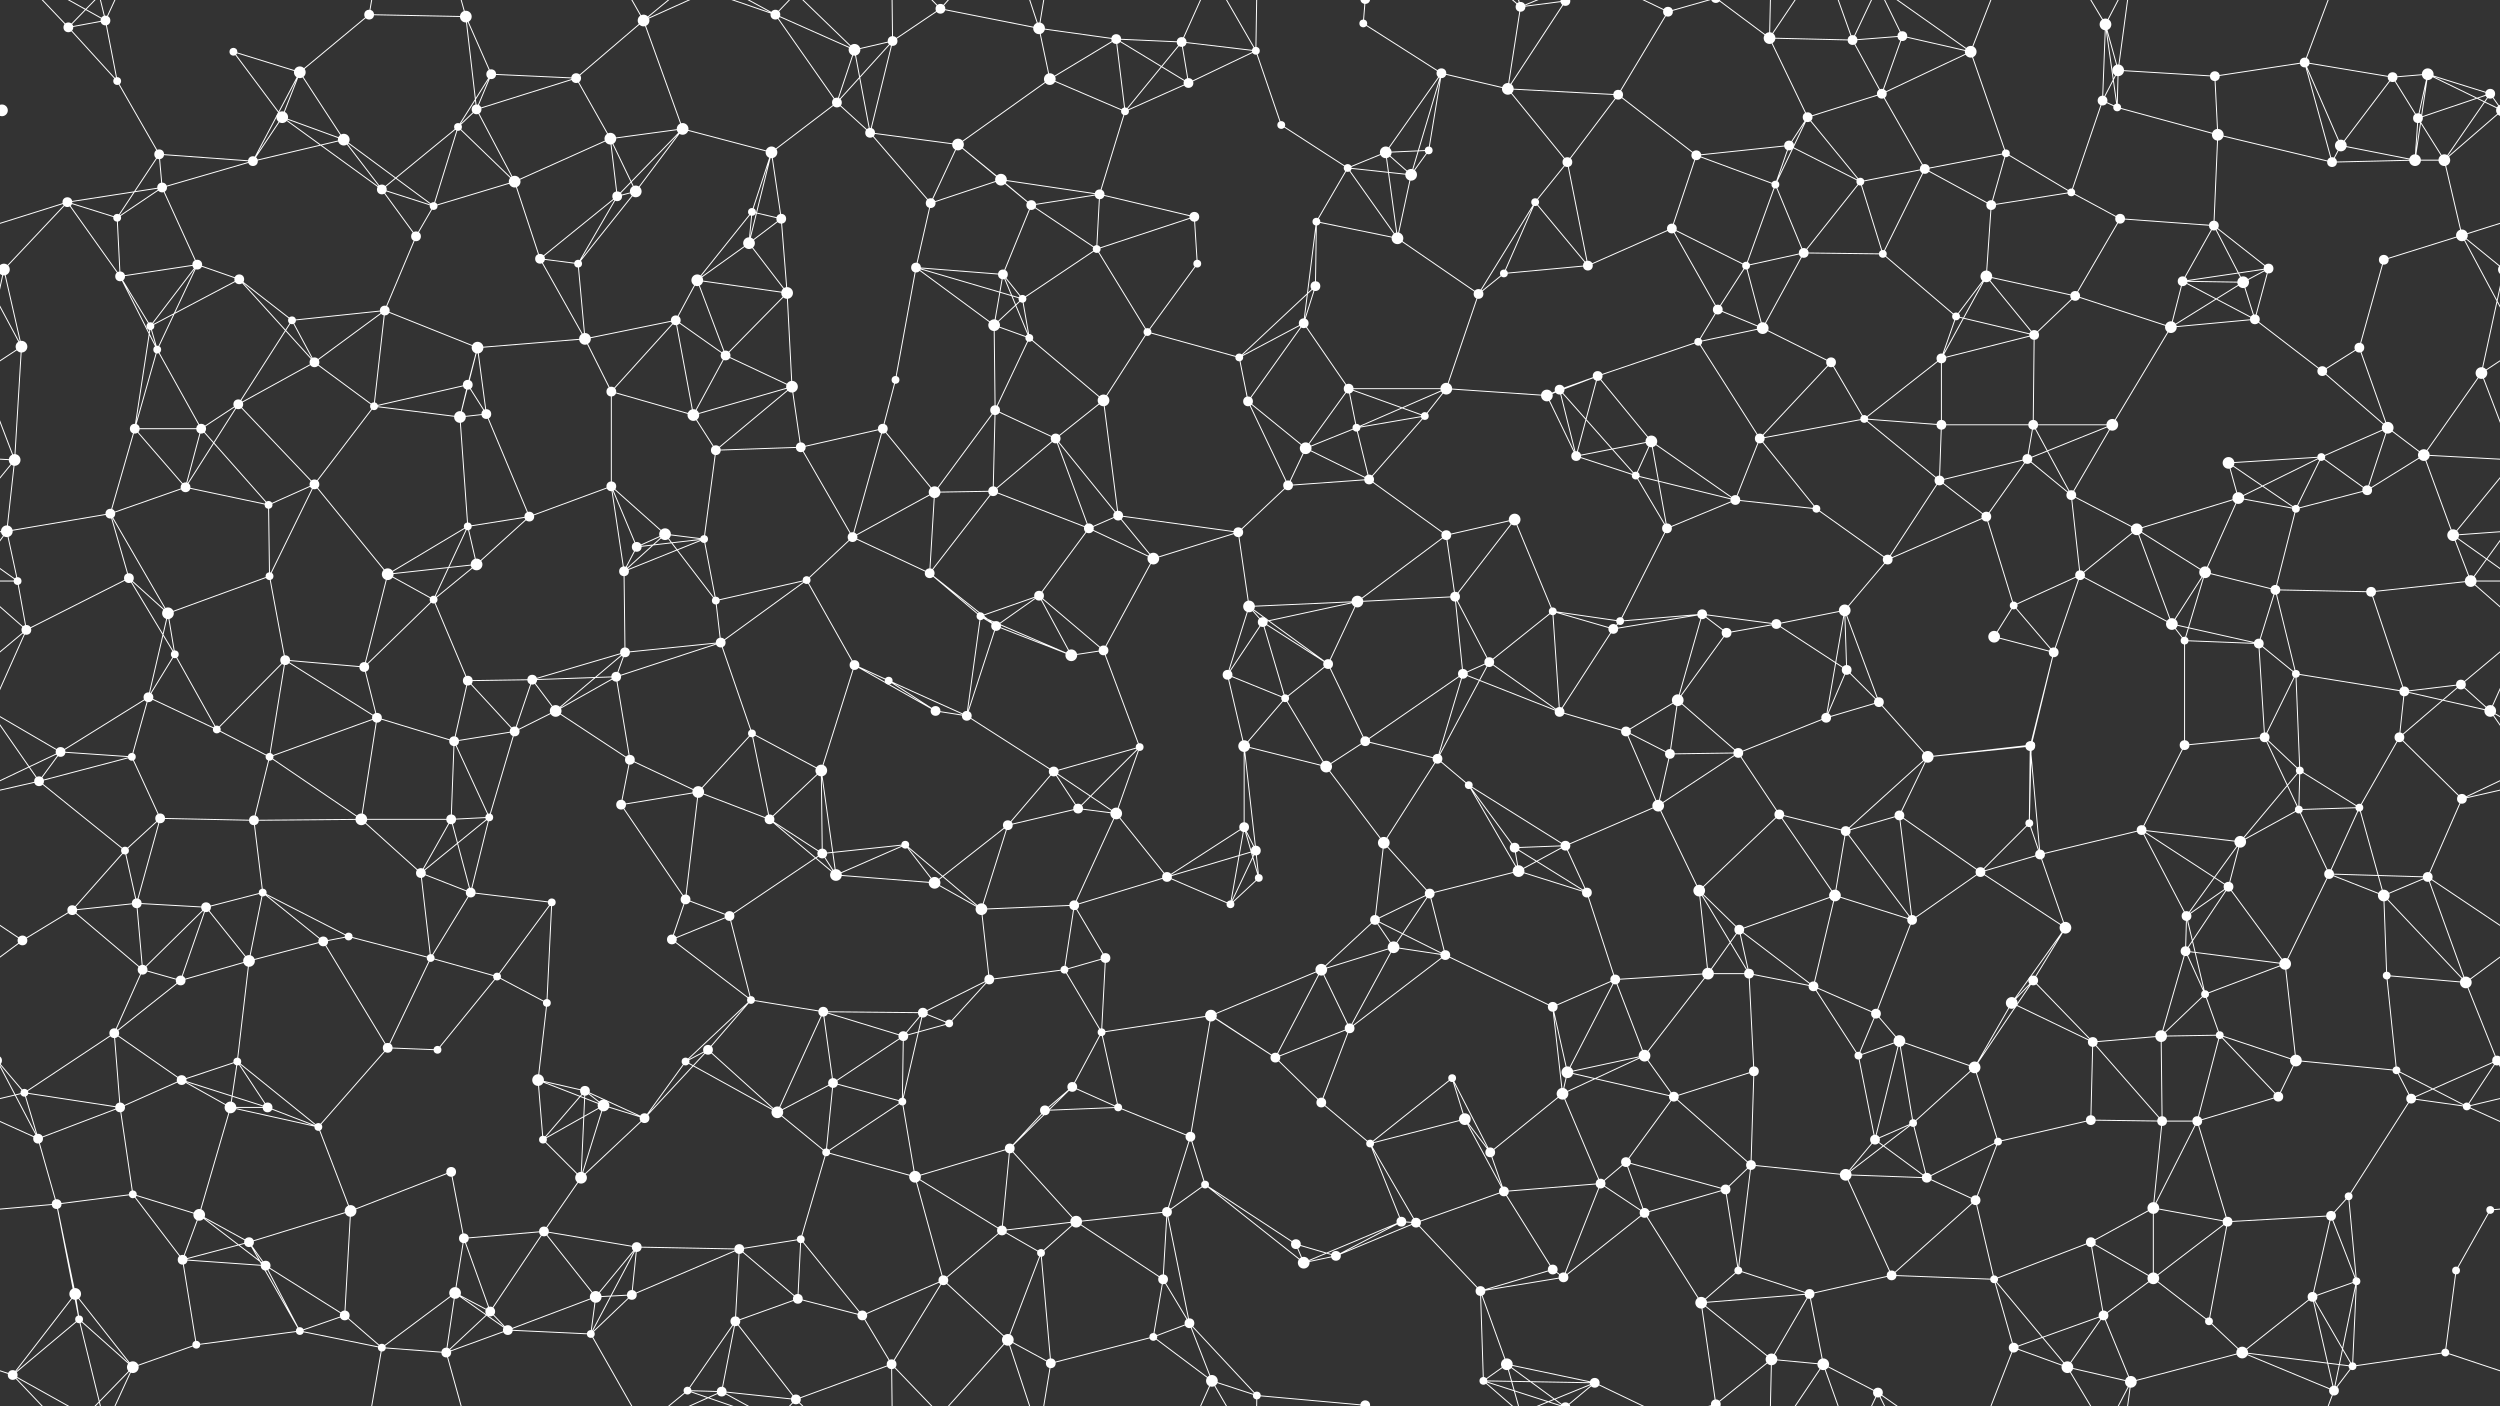 <svg xmlns="http://www.w3.org/2000/svg" width="2560" height="1440" fill="#fff"><rect width="100%" height="100%" fill="#333333" stroke="none"/><circle cx="70" cy="28" r="5"/><circle cx="108" cy="21" r="5"/><circle cx="239" cy="53" r="4"/><circle cx="307" cy="74" r="6"/><circle cx="378" cy="15" r="5"/><circle cx="477" cy="17" r="6"/><circle cx="503" cy="76" r="5"/><circle cx="590" cy="80" r="5"/><circle cx="659" cy="21" r="6"/><circle cx="794" cy="15" r="5"/><circle cx="875" cy="51" r="6"/><circle cx="914" cy="42" r="5"/><circle cx="963" cy="9" r="5"/><circle cx="1064" cy="29" r="6"/><circle cx="1143" cy="40" r="5"/><circle cx="1210" cy="43" r="5"/><circle cx="1286" cy="52" r="4"/><circle cx="1396" cy="24" r="4"/><circle cx="1476" cy="75" r="5"/><circle cx="1557" cy="7" r="5"/><circle cx="1603" cy="1" r="5"/><circle cx="1603" cy="1441" r="5"/><circle cx="1708" cy="12" r="5"/><circle cx="1812" cy="39" r="6"/><circle cx="1897" cy="41" r="5"/><circle cx="1948" cy="37" r="5"/><circle cx="2018" cy="53" r="6"/><circle cx="2156" cy="25" r="6"/><circle cx="2169" cy="72" r="6"/><circle cx="2268" cy="78" r="5"/><circle cx="2360" cy="64" r="5"/><circle cx="2450" cy="79" r="5"/><circle cx="2486" cy="76" r="6"/><circle cx="2" cy="113" r="6"/><circle cx="2562" cy="113" r="6"/><circle cx="120" cy="83" r="4"/><circle cx="163" cy="158" r="5"/><circle cx="289" cy="120" r="6"/><circle cx="352" cy="143" r="6"/><circle cx="469" cy="130" r="4"/><circle cx="488" cy="112" r="5"/><circle cx="625" cy="142" r="6"/><circle cx="699" cy="132" r="6"/><circle cx="790" cy="156" r="6"/><circle cx="857" cy="105" r="5"/><circle cx="891" cy="136" r="5"/><circle cx="981" cy="148" r="6"/><circle cx="1075" cy="81" r="6"/><circle cx="1152" cy="114" r="4"/><circle cx="1217" cy="85" r="5"/><circle cx="1312" cy="128" r="4"/><circle cx="1419" cy="156" r="6"/><circle cx="1463" cy="154" r="4"/><circle cx="1544" cy="91" r="6"/><circle cx="1657" cy="97" r="5"/><circle cx="1737" cy="159" r="5"/><circle cx="1832" cy="149" r="5"/><circle cx="1851" cy="120" r="5"/><circle cx="1927" cy="96" r="5"/><circle cx="2054" cy="157" r="4"/><circle cx="2153" cy="103" r="5"/><circle cx="2168" cy="110" r="4"/><circle cx="2271" cy="138" r="6"/><circle cx="2397" cy="149" r="6"/><circle cx="2476" cy="121" r="5"/><circle cx="2550" cy="96" r="5"/><circle cx="69" cy="207" r="5"/><circle cx="120" cy="223" r="4"/><circle cx="166" cy="192" r="5"/><circle cx="259" cy="165" r="5"/><circle cx="391" cy="194" r="5"/><circle cx="444" cy="211" r="4"/><circle cx="527" cy="186" r="6"/><circle cx="632" cy="201" r="5"/><circle cx="651" cy="196" r="6"/><circle cx="770" cy="217" r="4"/><circle cx="800" cy="224" r="5"/><circle cx="953" cy="208" r="5"/><circle cx="1025" cy="184" r="6"/><circle cx="1056" cy="210" r="5"/><circle cx="1126" cy="199" r="5"/><circle cx="1223" cy="222" r="5"/><circle cx="1348" cy="227" r="4"/><circle cx="1380" cy="172" r="4"/><circle cx="1445" cy="179" r="6"/><circle cx="1572" cy="207" r="4"/><circle cx="1605" cy="166" r="5"/><circle cx="1712" cy="234" r="5"/><circle cx="1818" cy="189" r="4"/><circle cx="1905" cy="186" r="4"/><circle cx="1971" cy="173" r="5"/><circle cx="2039" cy="210" r="5"/><circle cx="2121" cy="197" r="4"/><circle cx="2171" cy="224" r="5"/><circle cx="2267" cy="231" r="5"/><circle cx="2388" cy="166" r="5"/><circle cx="2473" cy="164" r="6"/><circle cx="2503" cy="164" r="6"/><circle cx="4" cy="276" r="6"/><circle cx="2564" cy="276" r="6"/><circle cx="123" cy="283" r="5"/><circle cx="202" cy="271" r="5"/><circle cx="245" cy="286" r="5"/><circle cx="394" cy="318" r="5"/><circle cx="426" cy="242" r="5"/><circle cx="553" cy="265" r="5"/><circle cx="592" cy="270" r="4"/><circle cx="714" cy="287" r="6"/><circle cx="767" cy="249" r="6"/><circle cx="806" cy="300" r="6"/><circle cx="938" cy="274" r="5"/><circle cx="1027" cy="281" r="5"/><circle cx="1047" cy="306" r="4"/><circle cx="1123" cy="255" r="4"/><circle cx="1226" cy="270" r="4"/><circle cx="1347" cy="293" r="5"/><circle cx="1431" cy="244" r="6"/><circle cx="1514" cy="301" r="5"/><circle cx="1540" cy="280" r="4"/><circle cx="1626" cy="272" r="5"/><circle cx="1759" cy="317" r="5"/><circle cx="1788" cy="272" r="4"/><circle cx="1847" cy="259" r="5"/><circle cx="1928" cy="260" r="4"/><circle cx="2034" cy="283" r="6"/><circle cx="2125" cy="303" r="5"/><circle cx="2235" cy="288" r="5"/><circle cx="2297" cy="289" r="6"/><circle cx="2323" cy="275" r="5"/><circle cx="2441" cy="266" r="5"/><circle cx="2521" cy="241" r="6"/><circle cx="22" cy="355" r="6"/><circle cx="154" cy="334" r="4"/><circle cx="161" cy="358" r="4"/><circle cx="299" cy="328" r="4"/><circle cx="322" cy="371" r="5"/><circle cx="479" cy="394" r="5"/><circle cx="489" cy="356" r="6"/><circle cx="599" cy="347" r="6"/><circle cx="692" cy="328" r="5"/><circle cx="743" cy="364" r="5"/><circle cx="811" cy="396" r="6"/><circle cx="917" cy="389" r="4"/><circle cx="1018" cy="333" r="6"/><circle cx="1054" cy="346" r="4"/><circle cx="1175" cy="340" r="4"/><circle cx="1269" cy="366" r="4"/><circle cx="1335" cy="331" r="5"/><circle cx="1381" cy="398" r="5"/><circle cx="1481" cy="398" r="6"/><circle cx="1597" cy="399" r="5"/><circle cx="1636" cy="385" r="5"/><circle cx="1739" cy="350" r="4"/><circle cx="1805" cy="336" r="6"/><circle cx="1875" cy="371" r="5"/><circle cx="1988" cy="367" r="5"/><circle cx="2003" cy="324" r="4"/><circle cx="2083" cy="343" r="5"/><circle cx="2223" cy="335" r="6"/><circle cx="2309" cy="327" r="5"/><circle cx="2378" cy="380" r="5"/><circle cx="2416" cy="356" r="5"/><circle cx="2541" cy="382" r="6"/><circle cx="15" cy="471" r="6"/><circle cx="138" cy="439" r="5"/><circle cx="206" cy="439" r="5"/><circle cx="244" cy="414" r="5"/><circle cx="383" cy="416" r="4"/><circle cx="471" cy="427" r="6"/><circle cx="498" cy="424" r="5"/><circle cx="626" cy="401" r="5"/><circle cx="710" cy="425" r="6"/><circle cx="733" cy="461" r="5"/><circle cx="820" cy="458" r="5"/><circle cx="904" cy="439" r="5"/><circle cx="1019" cy="420" r="5"/><circle cx="1081" cy="449" r="5"/><circle cx="1130" cy="410" r="6"/><circle cx="1278" cy="411" r="5"/><circle cx="1337" cy="459" r="6"/><circle cx="1389" cy="438" r="4"/><circle cx="1459" cy="426" r="4"/><circle cx="1584" cy="405" r="6"/><circle cx="1614" cy="467" r="5"/><circle cx="1691" cy="452" r="6"/><circle cx="1802" cy="449" r="5"/><circle cx="1909" cy="429" r="4"/><circle cx="1988" cy="435" r="5"/><circle cx="2076" cy="470" r="5"/><circle cx="2082" cy="435" r="5"/><circle cx="2163" cy="435" r="6"/><circle cx="2282" cy="474" r="6"/><circle cx="2377" cy="468" r="4"/><circle cx="2445" cy="438" r="6"/><circle cx="2482" cy="466" r="6"/><circle cx="7" cy="544" r="6"/><circle cx="113" cy="526" r="5"/><circle cx="190" cy="499" r="5"/><circle cx="275" cy="517" r="4"/><circle cx="322" cy="496" r="5"/><circle cx="479" cy="539" r="4"/><circle cx="542" cy="529" r="5"/><circle cx="626" cy="498" r="5"/><circle cx="681" cy="547" r="6"/><circle cx="721" cy="552" r="4"/><circle cx="873" cy="550" r="5"/><circle cx="957" cy="504" r="6"/><circle cx="1017" cy="503" r="5"/><circle cx="1115" cy="541" r="5"/><circle cx="1145" cy="528" r="5"/><circle cx="1268" cy="545" r="5"/><circle cx="1319" cy="497" r="5"/><circle cx="1402" cy="491" r="5"/><circle cx="1481" cy="548" r="5"/><circle cx="1551" cy="532" r="6"/><circle cx="1675" cy="487" r="4"/><circle cx="1707" cy="541" r="5"/><circle cx="1777" cy="512" r="5"/><circle cx="1860" cy="521" r="4"/><circle cx="1986" cy="492" r="5"/><circle cx="2034" cy="529" r="5"/><circle cx="2121" cy="507" r="5"/><circle cx="2188" cy="542" r="6"/><circle cx="2292" cy="510" r="6"/><circle cx="2351" cy="521" r="4"/><circle cx="2424" cy="502" r="5"/><circle cx="2512" cy="548" r="6"/><circle cx="18" cy="595" r="4"/><circle cx="132" cy="592" r="5"/><circle cx="172" cy="628" r="6"/><circle cx="276" cy="590" r="4"/><circle cx="397" cy="588" r="6"/><circle cx="444" cy="614" r="4"/><circle cx="488" cy="578" r="6"/><circle cx="639" cy="585" r="5"/><circle cx="652" cy="560" r="5"/><circle cx="733" cy="615" r="4"/><circle cx="826" cy="594" r="4"/><circle cx="952" cy="587" r="5"/><circle cx="1004" cy="631" r="4"/><circle cx="1064" cy="610" r="5"/><circle cx="1181" cy="572" r="6"/><circle cx="1279" cy="621" r="6"/><circle cx="1293" cy="637" r="5"/><circle cx="1390" cy="616" r="6"/><circle cx="1490" cy="611" r="5"/><circle cx="1590" cy="626" r="4"/><circle cx="1659" cy="636" r="4"/><circle cx="1743" cy="629" r="5"/><circle cx="1819" cy="639" r="5"/><circle cx="1889" cy="625" r="6"/><circle cx="1933" cy="573" r="5"/><circle cx="2062" cy="620" r="4"/><circle cx="2130" cy="589" r="5"/><circle cx="2224" cy="639" r="6"/><circle cx="2258" cy="586" r="6"/><circle cx="2330" cy="604" r="5"/><circle cx="2428" cy="606" r="5"/><circle cx="2530" cy="595" r="6"/><circle cx="27" cy="645" r="5"/><circle cx="152" cy="714" r="5"/><circle cx="179" cy="670" r="4"/><circle cx="292" cy="676" r="5"/><circle cx="373" cy="683" r="5"/><circle cx="479" cy="697" r="5"/><circle cx="545" cy="696" r="5"/><circle cx="631" cy="693" r="5"/><circle cx="640" cy="668" r="5"/><circle cx="738" cy="658" r="5"/><circle cx="875" cy="681" r="5"/><circle cx="910" cy="697" r="4"/><circle cx="1020" cy="641" r="5"/><circle cx="1097" cy="671" r="6"/><circle cx="1130" cy="666" r="5"/><circle cx="1257" cy="691" r="5"/><circle cx="1316" cy="715" r="4"/><circle cx="1360" cy="680" r="5"/><circle cx="1498" cy="690" r="5"/><circle cx="1525" cy="678" r="5"/><circle cx="1652" cy="644" r="5"/><circle cx="1718" cy="717" r="6"/><circle cx="1768" cy="648" r="5"/><circle cx="1891" cy="686" r="5"/><circle cx="1924" cy="719" r="5"/><circle cx="2042" cy="652" r="6"/><circle cx="2103" cy="668" r="5"/><circle cx="2237" cy="656" r="4"/><circle cx="2313" cy="659" r="5"/><circle cx="2351" cy="690" r="4"/><circle cx="2462" cy="708" r="5"/><circle cx="2520" cy="701" r="5"/><circle cx="62" cy="770" r="5"/><circle cx="135" cy="775" r="4"/><circle cx="222" cy="747" r="4"/><circle cx="276" cy="775" r="4"/><circle cx="386" cy="735" r="5"/><circle cx="465" cy="759" r="5"/><circle cx="527" cy="749" r="5"/><circle cx="569" cy="728" r="6"/><circle cx="645" cy="778" r="5"/><circle cx="770" cy="751" r="4"/><circle cx="841" cy="789" r="6"/><circle cx="958" cy="728" r="5"/><circle cx="990" cy="733" r="5"/><circle cx="1079" cy="790" r="5"/><circle cx="1167" cy="765" r="4"/><circle cx="1274" cy="764" r="6"/><circle cx="1358" cy="785" r="6"/><circle cx="1398" cy="759" r="5"/><circle cx="1472" cy="777" r="5"/><circle cx="1597" cy="729" r="5"/><circle cx="1665" cy="749" r="5"/><circle cx="1710" cy="772" r="5"/><circle cx="1780" cy="771" r="5"/><circle cx="1870" cy="735" r="5"/><circle cx="1974" cy="775" r="6"/><circle cx="2079" cy="764" r="5"/><circle cx="2080" cy="763" r="4"/><circle cx="2237" cy="763" r="5"/><circle cx="2319" cy="755" r="5"/><circle cx="2355" cy="789" r="4"/><circle cx="2457" cy="755" r="5"/><circle cx="2550" cy="728" r="6"/><circle cx="40" cy="800" r="5"/><circle cx="128" cy="871" r="4"/><circle cx="164" cy="838" r="5"/><circle cx="260" cy="840" r="5"/><circle cx="370" cy="839" r="6"/><circle cx="462" cy="839" r="5"/><circle cx="501" cy="837" r="4"/><circle cx="636" cy="824" r="5"/><circle cx="715" cy="811" r="6"/><circle cx="788" cy="839" r="5"/><circle cx="842" cy="874" r="5"/><circle cx="927" cy="865" r="4"/><circle cx="1032" cy="845" r="5"/><circle cx="1104" cy="828" r="5"/><circle cx="1143" cy="833" r="6"/><circle cx="1274" cy="847" r="5"/><circle cx="1286" cy="871" r="5"/><circle cx="1417" cy="863" r="6"/><circle cx="1504" cy="804" r="4"/><circle cx="1551" cy="868" r="5"/><circle cx="1603" cy="866" r="5"/><circle cx="1698" cy="825" r="6"/><circle cx="1822" cy="834" r="5"/><circle cx="1890" cy="851" r="5"/><circle cx="1945" cy="835" r="5"/><circle cx="2078" cy="843" r="4"/><circle cx="2089" cy="875" r="5"/><circle cx="2193" cy="850" r="5"/><circle cx="2294" cy="862" r="6"/><circle cx="2354" cy="829" r="4"/><circle cx="2416" cy="827" r="4"/><circle cx="2521" cy="818" r="5"/><circle cx="74" cy="932" r="5"/><circle cx="140" cy="925" r="5"/><circle cx="211" cy="929" r="5"/><circle cx="269" cy="914" r="4"/><circle cx="357" cy="959" r="4"/><circle cx="431" cy="894" r="5"/><circle cx="482" cy="914" r="5"/><circle cx="565" cy="924" r="4"/><circle cx="702" cy="921" r="5"/><circle cx="747" cy="938" r="5"/><circle cx="856" cy="896" r="6"/><circle cx="957" cy="904" r="6"/><circle cx="1005" cy="931" r="6"/><circle cx="1100" cy="927" r="5"/><circle cx="1195" cy="898" r="5"/><circle cx="1260" cy="926" r="4"/><circle cx="1289" cy="899" r="4"/><circle cx="1408" cy="942" r="5"/><circle cx="1464" cy="915" r="5"/><circle cx="1555" cy="892" r="6"/><circle cx="1625" cy="914" r="5"/><circle cx="1740" cy="912" r="6"/><circle cx="1781" cy="952" r="5"/><circle cx="1879" cy="917" r="6"/><circle cx="1958" cy="942" r="5"/><circle cx="2028" cy="893" r="5"/><circle cx="2115" cy="950" r="6"/><circle cx="2239" cy="938" r="5"/><circle cx="2282" cy="908" r="5"/><circle cx="2385" cy="895" r="5"/><circle cx="2441" cy="917" r="6"/><circle cx="2486" cy="898" r="5"/><circle cx="23" cy="963" r="5"/><circle cx="146" cy="993" r="5"/><circle cx="185" cy="1004" r="5"/><circle cx="255" cy="984" r="6"/><circle cx="331" cy="964" r="5"/><circle cx="441" cy="981" r="4"/><circle cx="509" cy="1000" r="4"/><circle cx="560" cy="1027" r="4"/><circle cx="688" cy="962" r="5"/><circle cx="769" cy="1024" r="4"/><circle cx="843" cy="1036" r="5"/><circle cx="945" cy="1037" r="5"/><circle cx="1013" cy="1003" r="5"/><circle cx="1090" cy="993" r="4"/><circle cx="1132" cy="981" r="5"/><circle cx="1239" cy="1039" r="4"/><circle cx="1353" cy="993" r="6"/><circle cx="1427" cy="970" r="6"/><circle cx="1480" cy="978" r="5"/><circle cx="1590" cy="1031" r="5"/><circle cx="1654" cy="1003" r="5"/><circle cx="1749" cy="997" r="6"/><circle cx="1791" cy="997" r="5"/><circle cx="1857" cy="1010" r="5"/><circle cx="1921" cy="1038" r="5"/><circle cx="2060" cy="1027" r="6"/><circle cx="2082" cy="1004" r="5"/><circle cx="2238" cy="974" r="5"/><circle cx="2258" cy="1018" r="4"/><circle cx="2340" cy="987" r="6"/><circle cx="2444" cy="999" r="4"/><circle cx="2525" cy="1006" r="6"/><circle cx="25" cy="1119" r="4"/><circle cx="117" cy="1058" r="5"/><circle cx="186" cy="1106" r="5"/><circle cx="243" cy="1087" r="4"/><circle cx="397" cy="1073" r="5"/><circle cx="448" cy="1075" r="4"/><circle cx="551" cy="1106" r="6"/><circle cx="599" cy="1117" r="5"/><circle cx="702" cy="1087" r="4"/><circle cx="725" cy="1075" r="5"/><circle cx="853" cy="1109" r="5"/><circle cx="925" cy="1061" r="5"/><circle cx="972" cy="1048" r="4"/><circle cx="1098" cy="1113" r="5"/><circle cx="1128" cy="1057" r="4"/><circle cx="1240" cy="1040" r="6"/><circle cx="1306" cy="1083" r="5"/><circle cx="1382" cy="1053" r="5"/><circle cx="1487" cy="1104" r="4"/><circle cx="1600" cy="1120" r="6"/><circle cx="1605" cy="1098" r="6"/><circle cx="1684" cy="1081" r="6"/><circle cx="1796" cy="1097" r="5"/><circle cx="1903" cy="1081" r="4"/><circle cx="1945" cy="1066" r="6"/><circle cx="2022" cy="1093" r="6"/><circle cx="2143" cy="1067" r="5"/><circle cx="2213" cy="1061" r="6"/><circle cx="2273" cy="1060" r="4"/><circle cx="2351" cy="1086" r="6"/><circle cx="2454" cy="1096" r="4"/><circle cx="2557" cy="1086" r="5"/><circle cx="-3" cy="1086" r="5"/><circle cx="39" cy="1166" r="5"/><circle cx="123" cy="1134" r="5"/><circle cx="236" cy="1134" r="6"/><circle cx="274" cy="1134" r="5"/><circle cx="326" cy="1154" r="4"/><circle cx="462" cy="1200" r="5"/><circle cx="556" cy="1167" r="4"/><circle cx="618" cy="1132" r="6"/><circle cx="660" cy="1145" r="5"/><circle cx="796" cy="1139" r="6"/><circle cx="846" cy="1180" r="4"/><circle cx="924" cy="1128" r="4"/><circle cx="1034" cy="1176" r="5"/><circle cx="1070" cy="1137" r="5"/><circle cx="1145" cy="1134" r="4"/><circle cx="1219" cy="1164" r="5"/><circle cx="1353" cy="1129" r="5"/><circle cx="1403" cy="1171" r="4"/><circle cx="1500" cy="1146" r="6"/><circle cx="1526" cy="1180" r="5"/><circle cx="1665" cy="1190" r="5"/><circle cx="1714" cy="1123" r="5"/><circle cx="1793" cy="1193" r="5"/><circle cx="1920" cy="1167" r="5"/><circle cx="1959" cy="1150" r="4"/><circle cx="2046" cy="1169" r="4"/><circle cx="2141" cy="1147" r="5"/><circle cx="2214" cy="1148" r="5"/><circle cx="2250" cy="1148" r="5"/><circle cx="2333" cy="1123" r="5"/><circle cx="2469" cy="1125" r="5"/><circle cx="2526" cy="1133" r="4"/><circle cx="58" cy="1233" r="5"/><circle cx="136" cy="1223" r="4"/><circle cx="204" cy="1244" r="6"/><circle cx="255" cy="1272" r="5"/><circle cx="359" cy="1240" r="6"/><circle cx="475" cy="1268" r="5"/><circle cx="557" cy="1261" r="5"/><circle cx="595" cy="1206" r="6"/><circle cx="652" cy="1277" r="5"/><circle cx="757" cy="1279" r="5"/><circle cx="820" cy="1269" r="4"/><circle cx="937" cy="1205" r="6"/><circle cx="1026" cy="1260" r="5"/><circle cx="1102" cy="1251" r="6"/><circle cx="1195" cy="1241" r="5"/><circle cx="1234" cy="1213" r="4"/><circle cx="1327" cy="1274" r="5"/><circle cx="1435" cy="1251" r="5"/><circle cx="1450" cy="1252" r="5"/><circle cx="1540" cy="1220" r="5"/><circle cx="1639" cy="1212" r="5"/><circle cx="1684" cy="1242" r="5"/><circle cx="1767" cy="1218" r="5"/><circle cx="1890" cy="1203" r="6"/><circle cx="1973" cy="1206" r="5"/><circle cx="2023" cy="1229" r="5"/><circle cx="2141" cy="1272" r="5"/><circle cx="2205" cy="1237" r="6"/><circle cx="2281" cy="1251" r="5"/><circle cx="2387" cy="1245" r="5"/><circle cx="2405" cy="1225" r="4"/><circle cx="2550" cy="1239" r="4"/><circle cx="77" cy="1325" r="6"/><circle cx="81" cy="1351" r="4"/><circle cx="187" cy="1290" r="5"/><circle cx="272" cy="1296" r="5"/><circle cx="353" cy="1347" r="5"/><circle cx="466" cy="1324" r="6"/><circle cx="502" cy="1343" r="5"/><circle cx="610" cy="1328" r="6"/><circle cx="647" cy="1326" r="5"/><circle cx="753" cy="1353" r="5"/><circle cx="817" cy="1330" r="5"/><circle cx="883" cy="1347" r="5"/><circle cx="966" cy="1311" r="5"/><circle cx="1066" cy="1283" r="4"/><circle cx="1191" cy="1310" r="5"/><circle cx="1218" cy="1355" r="5"/><circle cx="1335" cy="1293" r="6"/><circle cx="1368" cy="1286" r="5"/><circle cx="1516" cy="1322" r="5"/><circle cx="1590" cy="1300" r="5"/><circle cx="1601" cy="1308" r="5"/><circle cx="1742" cy="1334" r="6"/><circle cx="1780" cy="1301" r="4"/><circle cx="1853" cy="1325" r="5"/><circle cx="1937" cy="1306" r="5"/><circle cx="2042" cy="1310" r="4"/><circle cx="2154" cy="1347" r="5"/><circle cx="2205" cy="1309" r="6"/><circle cx="2262" cy="1353" r="4"/><circle cx="2368" cy="1328" r="5"/><circle cx="2413" cy="1312" r="4"/><circle cx="2515" cy="1301" r="4"/><circle cx="13" cy="1408" r="5"/><circle cx="136" cy="1400" r="6"/><circle cx="201" cy="1377" r="4"/><circle cx="307" cy="1363" r="4"/><circle cx="391" cy="1380" r="4"/><circle cx="457" cy="1385" r="5"/><circle cx="520" cy="1362" r="5"/><circle cx="605" cy="1366" r="4"/><circle cx="704" cy="1424" r="4"/><circle cx="739" cy="1425" r="5"/><circle cx="815" cy="1433" r="5"/><circle cx="913" cy="1397" r="5"/><circle cx="1032" cy="1372" r="6"/><circle cx="1076" cy="1396" r="5"/><circle cx="1181" cy="1369" r="4"/><circle cx="1241" cy="1414" r="6"/><circle cx="1287" cy="1429" r="4"/><circle cx="1398" cy="1439" r="5"/><circle cx="1398" cy="-1" r="5"/><circle cx="1519" cy="1414" r="4"/><circle cx="1543" cy="1397" r="6"/><circle cx="1633" cy="1416" r="5"/><circle cx="1757" cy="1438" r="5"/><circle cx="1757" cy="-2" r="5"/><circle cx="1814" cy="1392" r="6"/><circle cx="1867" cy="1397" r="6"/><circle cx="1923" cy="1426" r="5"/><circle cx="2062" cy="1380" r="5"/><circle cx="2117" cy="1400" r="6"/><circle cx="2182" cy="1415" r="6"/><circle cx="2296" cy="1385" r="6"/><circle cx="2390" cy="1424" r="5"/><circle cx="2409" cy="1399" r="4"/><circle cx="2504" cy="1385" r="4"/><path stroke="#fff" d="M70 28L108 21M70 28L120 83M70 28L13 -32M70 28L136 -40M70 1468L13 1408M70 1468L136 1400M108 21L120 83M108 21L81 -89M108 21L13 -32M108 21L136 -40M108 1461L81 1351M108 1461L13 1408M108 1461L136 1400M239 53L307 74M239 53L289 120M307 74L378 15M307 74L289 120M307 74L352 143M307 74L259 165M378 15L477 17M378 15L391 -60M378 1455L391 1380M477 17L503 76M477 17L488 112M477 17L457 -55M477 1457L457 1385M503 76L590 80M503 76L469 130M503 76L488 112M590 80L659 21M590 80L488 112M590 80L625 142M659 21L699 132M659 21L605 -74M659 21L704 -16M659 21L739 -15M659 1461L605 1366M659 1461L704 1424M659 1461L739 1425M794 15L875 51M794 15L857 105M794 15L704 -16M794 15L739 -15M794 15L815 -7M794 1455L704 1424M794 1455L739 1425M794 1455L815 1433M875 51L914 42M875 51L857 105M875 51L891 136M875 51L815 -7M875 1491L815 1433M914 42L963 9M914 42L857 105M914 42L891 136M914 42L913 -43M914 1482L913 1397M963 9L1064 29M963 9L913 -43M963 9L1032 -68M963 1449L913 1397M963 1449L1032 1372M1064 29L1143 40M1064 29L1075 81M1064 29L1032 -68M1064 29L1076 -44M1064 1469L1032 1372M1064 1469L1076 1396M1143 40L1210 43M1143 40L1075 81M1143 40L1152 114M1143 40L1217 85M1210 43L1286 52M1210 43L1152 114M1210 43L1217 85M1210 43L1241 -26M1210 1483L1241 1414M1286 52L1217 85M1286 52L1312 128M1286 52L1241 -26M1286 52L1287 -11M1286 1492L1241 1414M1286 1492L1287 1429M1396 24L1476 75M1396 24L1398 -1M1396 1464L1398 1439M1476 75L1419 156M1476 75L1463 154M1476 75L1544 91M1476 75L1445 179M1557 7L1603 1M1557 7L1544 91M1557 7L1519 -26M1557 7L1543 -43M1557 7L1633 -24M1557 1447L1519 1414M1557 1447L1543 1397M1557 1447L1633 1416M1603 1L1544 91M1603 1L1519 -26M1603 1L1543 -43M1603 1L1633 -24M1603 1441L1519 1414M1603 1441L1543 1397M1603 1441L1633 1416M1708 12L1657 97M1708 12L1633 -24M1708 12L1757 -2M1708 1452L1633 1416M1708 1452L1757 1438M1812 39L1897 41M1812 39L1851 120M1812 39L1757 -2M1812 39L1814 -48M1812 39L1867 -43M1812 1479L1757 1438M1812 1479L1814 1392M1812 1479L1867 1397M1897 41L1948 37M1897 41L1927 96M1897 41L1867 -43M1897 41L1923 -14M1897 1481L1867 1397M1897 1481L1923 1426M1948 37L2018 53M1948 37L1927 96M1948 37L1923 -14M1948 1477L1923 1426M2018 53L1927 96M2018 53L2054 157M2018 53L1923 -14M2018 53L2062 -60M2018 1493L1923 1426M2018 1493L2062 1380M2156 25L2169 72M2156 25L2153 103M2156 25L2168 110M2156 25L2117 -40M2156 25L2182 -25M2156 1465L2117 1400M2156 1465L2182 1415M2169 72L2268 78M2169 72L2153 103M2169 72L2168 110M2169 72L2182 -25M2169 1512L2182 1415M2268 78L2360 64M2268 78L2271 138M2360 64L2450 79M2360 64L2397 149M2360 64L2388 166M2360 64L2390 -16M2360 1504L2390 1424M2450 79L2486 76M2450 79L2397 149M2450 79L2476 121M2486 76L2562 113M2486 76L2476 121M2486 76L2550 96M2486 76L2473 164M-74 76L2 113M2 113L-10 96M2 113L-57 164M2562 113L2550 96M2562 113L2503 164M120 83L163 158M163 158L120 223M163 158L166 192M163 158L259 165M289 120L352 143M289 120L259 165M289 120L391 194M352 143L259 165M352 143L391 194M352 143L444 211M469 130L488 112M469 130L391 194M469 130L444 211M469 130L527 186M488 112L527 186M625 142L699 132M625 142L527 186M625 142L632 201M625 142L651 196M699 132L790 156M699 132L632 201M699 132L651 196M790 156L857 105M790 156L770 217M790 156L800 224M790 156L767 249M857 105L891 136M891 136L981 148M891 136L953 208M981 148L1075 81M981 148L953 208M981 148L1025 184M981 148L1056 210M1075 81L1152 114M1152 114L1217 85M1152 114L1126 199M1312 128L1380 172M1419 156L1463 154M1419 156L1380 172M1419 156L1445 179M1419 156L1431 244M1463 154L1445 179M1544 91L1657 97M1544 91L1605 166M1657 97L1737 159M1657 97L1605 166M1737 159L1832 149M1737 159L1712 234M1737 159L1818 189M1832 149L1851 120M1832 149L1818 189M1832 149L1905 186M1851 120L1927 96M1851 120L1818 189M1851 120L1905 186M1927 96L1971 173M2054 157L1971 173M2054 157L2039 210M2054 157L2121 197M2153 103L2168 110M2153 103L2121 197M2168 110L2271 138M2271 138L2267 231M2271 138L2388 166M2397 149L2388 166M2397 149L2473 164M2476 121L2550 96M2476 121L2473 164M2476 121L2503 164M2550 96L2503 164M69 207L120 223M69 207L166 192M69 207L4 276M69 207L123 283M69 207L-39 241M2629 207L2521 241M120 223L166 192M120 223L123 283M166 192L259 165M166 192L202 271M391 194L444 211M391 194L426 242M444 211L527 186M444 211L426 242M527 186L553 265M632 201L651 196M632 201L553 265M632 201L592 270M651 196L592 270M770 217L800 224M770 217L714 287M770 217L767 249M800 224L767 249M800 224L806 300M953 208L1025 184M953 208L938 274M1025 184L1056 210M1025 184L1126 199M1056 210L1126 199M1056 210L1027 281M1056 210L1123 255M1126 199L1223 222M1126 199L1123 255M1223 222L1123 255M1223 222L1226 270M1348 227L1380 172M1348 227L1347 293M1348 227L1431 244M1348 227L1335 331M1380 172L1445 179M1380 172L1431 244M1445 179L1431 244M1572 207L1605 166M1572 207L1514 301M1572 207L1540 280M1572 207L1626 272M1605 166L1626 272M1712 234L1626 272M1712 234L1759 317M1712 234L1788 272M1818 189L1788 272M1818 189L1847 259M1905 186L1971 173M1905 186L1847 259M1905 186L1928 260M1971 173L2039 210M1971 173L1928 260M2039 210L2121 197M2039 210L2034 283M2121 197L2171 224M2171 224L2267 231M2171 224L2125 303M2267 231L2235 288M2267 231L2297 289M2267 231L2323 275M2388 166L2473 164M2473 164L2503 164M2503 164L2521 241M4 276L-39 241M4 276L22 355M4 276L-19 382M2564 276L2521 241M2564 276L2541 382M123 283L202 271M123 283L154 334M123 283L161 358M202 271L245 286M202 271L154 334M202 271L161 358M245 286L154 334M245 286L299 328M245 286L322 371M394 318L426 242M394 318L299 328M394 318L322 371M394 318L489 356M394 318L383 416M553 265L592 270M553 265L599 347M592 270L599 347M714 287L767 249M714 287L806 300M714 287L692 328M714 287L743 364M767 249L806 300M806 300L743 364M806 300L811 396M938 274L1027 281M938 274L1047 306M938 274L917 389M938 274L1018 333M1027 281L1047 306M1027 281L1018 333M1027 281L1054 346M1047 306L1123 255M1047 306L1018 333M1047 306L1054 346M1123 255L1175 340M1226 270L1175 340M1347 293L1269 366M1347 293L1335 331M1431 244L1514 301M1514 301L1540 280M1514 301L1481 398M1540 280L1626 272M1759 317L1788 272M1759 317L1739 350M1759 317L1805 336M1788 272L1847 259M1788 272L1805 336M1847 259L1928 260M1847 259L1805 336M1928 260L2003 324M2034 283L2125 303M2034 283L1988 367M2034 283L2003 324M2034 283L2083 343M2125 303L2083 343M2125 303L2223 335M2235 288L2297 289M2235 288L2323 275M2235 288L2223 335M2235 288L2309 327M2297 289L2323 275M2297 289L2223 335M2297 289L2309 327M2323 275L2309 327M2441 266L2521 241M2441 266L2416 356M2521 241L2582 355M-39 241L22 355M22 355L-19 382M22 355L15 471M2582 355L2541 382M154 334L161 358M154 334L138 439M161 358L138 439M161 358L206 439M299 328L322 371M299 328L244 414M322 371L244 414M322 371L383 416M479 394L489 356M479 394L383 416M479 394L471 427M479 394L498 424M489 356L599 347M489 356L471 427M489 356L498 424M599 347L692 328M599 347L626 401M692 328L743 364M692 328L626 401M692 328L710 425M743 364L811 396M743 364L710 425M811 396L710 425M811 396L733 461M811 396L820 458M917 389L904 439M1018 333L1054 346M1018 333L1019 420M1054 346L1019 420M1054 346L1130 410M1175 340L1269 366M1175 340L1130 410M1269 366L1335 331M1269 366L1278 411M1335 331L1381 398M1335 331L1278 411M1381 398L1481 398M1381 398L1337 459M1381 398L1389 438M1381 398L1459 426M1481 398L1389 438M1481 398L1459 426M1481 398L1584 405M1597 399L1636 385M1597 399L1584 405M1597 399L1614 467M1597 399L1675 487M1636 385L1739 350M1636 385L1584 405M1636 385L1614 467M1636 385L1691 452M1739 350L1805 336M1739 350L1802 449M1805 336L1875 371M1875 371L1802 449M1875 371L1909 429M1988 367L2003 324M1988 367L2083 343M1988 367L1909 429M1988 367L1988 435M2003 324L2083 343M2083 343L2082 435M2223 335L2309 327M2223 335L2163 435M2309 327L2378 380M2378 380L2416 356M2378 380L2445 438M2416 356L2445 438M2541 382L2575 471M2541 382L2482 466M-19 382L15 471M15 471L-78 466M15 471L7 544M15 471L-48 548M2575 471L2482 466M2575 471L2512 548M138 439L206 439M138 439L113 526M138 439L190 499M206 439L244 414M206 439L190 499M206 439L275 517M244 414L190 499M244 414L322 496M383 416L471 427M383 416L322 496M471 427L498 424M471 427L479 539M498 424L542 529M626 401L710 425M626 401L626 498M710 425L733 461M733 461L820 458M733 461L721 552M820 458L904 439M820 458L873 550M904 439L873 550M904 439L957 504M1019 420L1081 449M1019 420L957 504M1019 420L1017 503M1081 449L1130 410M1081 449L1017 503M1081 449L1115 541M1081 449L1145 528M1130 410L1145 528M1278 411L1337 459M1278 411L1319 497M1337 459L1389 438M1337 459L1319 497M1337 459L1402 491M1389 438L1459 426M1389 438L1402 491M1459 426L1402 491M1584 405L1614 467M1614 467L1691 452M1614 467L1675 487M1691 452L1675 487M1691 452L1707 541M1691 452L1777 512M1802 449L1909 429M1802 449L1777 512M1802 449L1860 521M1909 429L1988 435M1909 429L1986 492M1988 435L2082 435M1988 435L1986 492M2076 470L2082 435M2076 470L2163 435M2076 470L1986 492M2076 470L2034 529M2076 470L2121 507M2082 435L2163 435M2082 435L2121 507M2163 435L2121 507M2282 474L2377 468M2282 474L2292 510M2282 474L2351 521M2377 468L2445 438M2377 468L2292 510M2377 468L2351 521M2377 468L2424 502M2445 438L2482 466M2445 438L2424 502M2482 466L2424 502M2482 466L2512 548M7 544L113 526M7 544L-48 548M7 544L18 595M7 544L-30 595M2567 544L2512 548M2567 544L2530 595M113 526L190 499M113 526L132 592M113 526L172 628M190 499L275 517M275 517L322 496M275 517L276 590M322 496L276 590M322 496L397 588M479 539L542 529M479 539L397 588M479 539L444 614M479 539L488 578M542 529L626 498M542 529L488 578M626 498L681 547M626 498L639 585M626 498L652 560M681 547L721 552M681 547L639 585M681 547L652 560M681 547L733 615M721 552L639 585M721 552L652 560M721 552L733 615M873 550L957 504M873 550L826 594M873 550L952 587M957 504L1017 503M957 504L952 587M1017 503L1115 541M1017 503L952 587M1115 541L1145 528M1115 541L1064 610M1115 541L1181 572M1145 528L1268 545M1145 528L1181 572M1268 545L1319 497M1268 545L1181 572M1268 545L1279 621M1319 497L1402 491M1402 491L1481 548M1481 548L1551 532M1481 548L1390 616M1481 548L1490 611M1551 532L1490 611M1551 532L1590 626M1675 487L1707 541M1675 487L1777 512M1707 541L1777 512M1707 541L1659 636M1777 512L1860 521M1860 521L1933 573M1986 492L2034 529M1986 492L1933 573M2034 529L1933 573M2034 529L2062 620M2121 507L2188 542M2121 507L2130 589M2188 542L2292 510M2188 542L2130 589M2188 542L2224 639M2188 542L2258 586M2292 510L2351 521M2292 510L2258 586M2351 521L2424 502M2351 521L2330 604M2512 548L2578 595M2512 548L2530 595M-48 548L18 595M18 595L-30 595M18 595L27 645M2578 595L2530 595M132 592L172 628M132 592L27 645M132 592L179 670M172 628L276 590M172 628L152 714M172 628L179 670M276 590L292 676M397 588L444 614M397 588L488 578M397 588L373 683M444 614L488 578M444 614L373 683M444 614L479 697M639 585L652 560M639 585L640 668M733 615L826 594M733 615L738 658M826 594L738 658M826 594L875 681M952 587L1004 631M952 587L1020 641M1004 631L1064 610M1004 631L1020 641M1004 631L1097 671M1004 631L990 733M1064 610L1020 641M1064 610L1097 671M1064 610L1130 666M1181 572L1130 666M1279 621L1293 637M1279 621L1390 616M1279 621L1257 691M1279 621L1360 680M1293 637L1390 616M1293 637L1257 691M1293 637L1316 715M1293 637L1360 680M1390 616L1490 611M1390 616L1360 680M1490 611L1498 690M1490 611L1525 678M1590 626L1659 636M1590 626L1525 678M1590 626L1652 644M1590 626L1597 729M1659 636L1743 629M1659 636L1652 644M1743 629L1819 639M1743 629L1652 644M1743 629L1718 717M1743 629L1768 648M1819 639L1889 625M1819 639L1768 648M1819 639L1891 686M1889 625L1933 573M1889 625L1891 686M1889 625L1924 719M1889 625L1870 735M2062 620L2130 589M2062 620L2042 652M2062 620L2103 668M2130 589L2224 639M2130 589L2103 668M2224 639L2258 586M2224 639L2237 656M2224 639L2313 659M2258 586L2330 604M2258 586L2237 656M2330 604L2428 606M2330 604L2313 659M2330 604L2351 690M2428 606L2530 595M2428 606L2462 708M2530 595L2587 645M-30 595L27 645M27 645L-40 701M27 645L-10 728M2587 645L2520 701M2587 645L2550 728M152 714L179 670M152 714L62 770M152 714L135 775M152 714L222 747M179 670L222 747M292 676L373 683M292 676L222 747M292 676L276 775M292 676L386 735M373 683L386 735M479 697L545 696M479 697L465 759M479 697L527 749M545 696L631 693M545 696L640 668M545 696L527 749M545 696L569 728M631 693L640 668M631 693L738 658M631 693L569 728M631 693L645 778M640 668L738 658M640 668L569 728M738 658L770 751M875 681L910 697M875 681L841 789M875 681L958 728M910 697L958 728M910 697L990 733M1020 641L1097 671M1020 641L990 733M1097 671L1130 666M1130 666L1167 765M1257 691L1316 715M1257 691L1274 764M1316 715L1360 680M1316 715L1274 764M1316 715L1358 785M1360 680L1398 759M1498 690L1525 678M1498 690L1398 759M1498 690L1472 777M1498 690L1597 729M1525 678L1472 777M1525 678L1597 729M1652 644L1597 729M1718 717L1768 648M1718 717L1665 749M1718 717L1710 772M1718 717L1780 771M1891 686L1924 719M1891 686L1870 735M1924 719L1870 735M1924 719L1974 775M2042 652L2103 668M2103 668L2079 764M2103 668L2080 763M2237 656L2313 659M2237 656L2237 763M2313 659L2351 690M2313 659L2319 755M2351 690L2462 708M2351 690L2319 755M2351 690L2355 789M2462 708L2520 701M2462 708L2457 755M2462 708L2550 728M2520 701L2457 755M2520 701L2550 728M62 770L135 775M62 770L-10 728M62 770L40 800M62 770L-39 818M2622 770L2550 728M2622 770L2521 818M135 775L40 800M135 775L164 838M222 747L276 775M276 775L386 735M276 775L260 840M276 775L370 839M386 735L465 759M386 735L370 839M465 759L527 749M465 759L462 839M465 759L501 837M527 749L569 728M527 749L501 837M569 728L645 778M645 778L636 824M645 778L715 811M770 751L841 789M770 751L715 811M770 751L788 839M841 789L788 839M841 789L842 874M841 789L856 896M958 728L990 733M990 733L1079 790M1079 790L1167 765M1079 790L1032 845M1079 790L1104 828M1079 790L1143 833M1167 765L1104 828M1167 765L1143 833M1274 764L1358 785M1274 764L1274 847M1274 764L1286 871M1358 785L1398 759M1358 785L1417 863M1398 759L1472 777M1472 777L1417 863M1472 777L1504 804M1597 729L1665 749M1665 749L1710 772M1665 749L1698 825M1710 772L1780 771M1710 772L1698 825M1780 771L1870 735M1780 771L1698 825M1780 771L1822 834M1974 775L2079 764M1974 775L2080 763M1974 775L1890 851M1974 775L1945 835M2079 764L2080 763M2079 764L2078 843M2079 764L2089 875M2080 763L2078 843M2237 763L2319 755M2237 763L2193 850M2319 755L2355 789M2319 755L2354 829M2355 789L2294 862M2355 789L2354 829M2355 789L2416 827M2457 755L2416 827M2457 755L2521 818M2550 728L2600 800M-10 728L40 800M40 800L128 871M40 800L-39 818M2600 800L2521 818M128 871L164 838M128 871L74 932M128 871L140 925M164 838L260 840M164 838L140 925M260 840L370 839M260 840L269 914M370 839L462 839M370 839L431 894M462 839L501 837M462 839L431 894M462 839L482 914M501 837L431 894M501 837L482 914M636 824L715 811M636 824L702 921M715 811L788 839M715 811L702 921M788 839L842 874M788 839L856 896M842 874L927 865M842 874L747 938M842 874L856 896M927 865L856 896M927 865L957 904M927 865L1005 931M1032 845L1104 828M1032 845L957 904M1032 845L1005 931M1104 828L1143 833M1143 833L1100 927M1143 833L1195 898M1274 847L1286 871M1274 847L1195 898M1274 847L1260 926M1274 847L1289 899M1286 871L1195 898M1286 871L1260 926M1286 871L1289 899M1417 863L1408 942M1417 863L1464 915M1504 804L1551 868M1504 804L1603 866M1504 804L1555 892M1551 868L1603 866M1551 868L1555 892M1551 868L1625 914M1603 866L1698 825M1603 866L1555 892M1603 866L1625 914M1698 825L1740 912M1822 834L1890 851M1822 834L1740 912M1822 834L1879 917M1890 851L1945 835M1890 851L1879 917M1890 851L1958 942M1945 835L1958 942M1945 835L2028 893M2078 843L2089 875M2078 843L2028 893M2089 875L2193 850M2089 875L2028 893M2089 875L2115 950M2193 850L2294 862M2193 850L2239 938M2193 850L2282 908M2294 862L2354 829M2294 862L2239 938M2294 862L2282 908M2354 829L2416 827M2354 829L2385 895M2416 827L2385 895M2416 827L2441 917M2521 818L2486 898M74 932L140 925M74 932L23 963M74 932L146 993M140 925L211 929M140 925L146 993M211 929L269 914M211 929L146 993M211 929L185 1004M211 929L255 984M269 914L357 959M269 914L255 984M269 914L331 964M357 959L331 964M357 959L441 981M431 894L482 914M431 894L441 981M482 914L565 924M482 914L441 981M565 924L509 1000M565 924L560 1027M702 921L747 938M702 921L688 962M747 938L688 962M747 938L769 1024M856 896L957 904M957 904L1005 931M1005 931L1100 927M1005 931L1013 1003M1100 927L1195 898M1100 927L1090 993M1100 927L1132 981M1195 898L1260 926M1260 926L1289 899M1408 942L1464 915M1408 942L1353 993M1408 942L1427 970M1408 942L1480 978M1464 915L1555 892M1464 915L1427 970M1464 915L1480 978M1555 892L1625 914M1625 914L1654 1003M1740 912L1781 952M1740 912L1749 997M1740 912L1791 997M1781 952L1879 917M1781 952L1749 997M1781 952L1791 997M1781 952L1857 1010M1879 917L1958 942M1879 917L1857 1010M1958 942L2028 893M1958 942L1921 1038M2028 893L2115 950M2115 950L2060 1027M2115 950L2082 1004M2239 938L2282 908M2239 938L2238 974M2239 938L2258 1018M2282 908L2238 974M2282 908L2340 987M2385 895L2441 917M2385 895L2486 898M2385 895L2340 987M2441 917L2486 898M2441 917L2444 999M2441 917L2525 1006M2486 898L2583 963M2486 898L2525 1006M-74 898L23 963M23 963L-35 1006M2583 963L2525 1006M146 993L185 1004M146 993L117 1058M185 1004L255 984M185 1004L117 1058M255 984L331 964M255 984L243 1087M331 964L397 1073M441 981L509 1000M441 981L397 1073M509 1000L560 1027M509 1000L448 1075M560 1027L551 1106M688 962L769 1024M769 1024L843 1036M769 1024L702 1087M769 1024L725 1075M843 1036L945 1037M843 1036L853 1109M843 1036L925 1061M843 1036L796 1139M945 1037L1013 1003M945 1037L925 1061M945 1037L972 1048M945 1037L924 1128M1013 1003L1090 993M1013 1003L972 1048M1090 993L1132 981M1090 993L1128 1057M1132 981L1128 1057M1239 1039L1240 1040M1239 1039L1306 1083M1353 993L1427 970M1353 993L1240 1040M1353 993L1306 1083M1353 993L1382 1053M1427 970L1480 978M1427 970L1382 1053M1480 978L1590 1031M1480 978L1382 1053M1590 1031L1654 1003M1590 1031L1600 1120M1590 1031L1605 1098M1654 1003L1749 997M1654 1003L1605 1098M1654 1003L1684 1081M1749 997L1791 997M1749 997L1684 1081M1791 997L1857 1010M1791 997L1796 1097M1857 1010L1921 1038M1857 1010L1903 1081M1921 1038L1903 1081M1921 1038L1945 1066M2060 1027L2082 1004M2060 1027L2022 1093M2060 1027L2143 1067M2082 1004L2022 1093M2082 1004L2143 1067M2238 974L2258 1018M2238 974L2340 987M2238 974L2213 1061M2258 1018L2340 987M2258 1018L2213 1061M2258 1018L2273 1060M2340 987L2351 1086M2444 999L2525 1006M2444 999L2454 1096M2525 1006L2557 1086M25 1119L117 1058M25 1119L-3 1086M25 1119L39 1166M25 1119L123 1134M25 1119L-34 1133M2585 1119L2557 1086M2585 1119L2526 1133M117 1058L186 1106M117 1058L123 1134M186 1106L243 1087M186 1106L123 1134M186 1106L236 1134M186 1106L274 1134M243 1087L236 1134M243 1087L274 1134M243 1087L326 1154M397 1073L448 1075M397 1073L326 1154M551 1106L599 1117M551 1106L556 1167M551 1106L618 1132M599 1117L556 1167M599 1117L618 1132M599 1117L660 1145M599 1117L595 1206M702 1087L725 1075M702 1087L660 1145M702 1087L796 1139M725 1075L660 1145M725 1075L796 1139M853 1109L925 1061M853 1109L796 1139M853 1109L846 1180M853 1109L924 1128M925 1061L972 1048M925 1061L924 1128M1098 1113L1128 1057M1098 1113L1034 1176M1098 1113L1070 1137M1098 1113L1145 1134M1128 1057L1240 1040M1128 1057L1145 1134M1240 1040L1306 1083M1240 1040L1219 1164M1306 1083L1382 1053M1306 1083L1353 1129M1382 1053L1353 1129M1487 1104L1403 1171M1487 1104L1500 1146M1487 1104L1526 1180M1600 1120L1605 1098M1600 1120L1684 1081M1600 1120L1526 1180M1600 1120L1639 1212M1605 1098L1684 1081M1605 1098L1714 1123M1684 1081L1714 1123M1796 1097L1714 1123M1796 1097L1793 1193M1903 1081L1945 1066M1903 1081L1920 1167M1945 1066L2022 1093M1945 1066L1920 1167M1945 1066L1959 1150M2022 1093L1959 1150M2022 1093L2046 1169M2143 1067L2213 1061M2143 1067L2141 1147M2143 1067L2214 1148M2213 1061L2273 1060M2213 1061L2214 1148M2273 1060L2351 1086M2273 1060L2250 1148M2273 1060L2333 1123M2351 1086L2454 1096M2351 1086L2333 1123M2454 1096L2469 1125M2454 1096L2526 1133M2557 1086L2599 1166M2557 1086L2469 1125M2557 1086L2526 1133M-3 1086L39 1166M39 1166L123 1134M39 1166L-34 1133M39 1166L58 1233M2599 1166L2526 1133M123 1134L136 1223M236 1134L274 1134M236 1134L326 1154M236 1134L204 1244M274 1134L326 1154M326 1154L359 1240M462 1200L359 1240M462 1200L475 1268M556 1167L618 1132M556 1167L595 1206M618 1132L660 1145M618 1132L595 1206M660 1145L595 1206M796 1139L846 1180M846 1180L924 1128M846 1180L820 1269M846 1180L937 1205M924 1128L937 1205M1034 1176L1070 1137M1034 1176L937 1205M1034 1176L1026 1260M1034 1176L1102 1251M1070 1137L1145 1134M1145 1134L1219 1164M1219 1164L1195 1241M1219 1164L1234 1213M1353 1129L1403 1171M1403 1171L1500 1146M1403 1171L1435 1251M1403 1171L1450 1252M1500 1146L1526 1180M1500 1146L1540 1220M1526 1180L1540 1220M1665 1190L1714 1123M1665 1190L1639 1212M1665 1190L1684 1242M1665 1190L1767 1218M1714 1123L1793 1193M1793 1193L1767 1218M1793 1193L1890 1203M1793 1193L1780 1301M1920 1167L1959 1150M1920 1167L1890 1203M1920 1167L1973 1206M1959 1150L1890 1203M1959 1150L1973 1206M2046 1169L2141 1147M2046 1169L1973 1206M2046 1169L2023 1229M2141 1147L2214 1148M2214 1148L2250 1148M2214 1148L2205 1237M2250 1148L2333 1123M2250 1148L2205 1237M2250 1148L2281 1251M2469 1125L2526 1133M2469 1125L2405 1225M58 1233L136 1223M58 1233L-10 1239M58 1233L77 1325M58 1233L81 1351M2618 1233L2550 1239M136 1223L204 1244M136 1223L187 1290M204 1244L255 1272M204 1244L187 1290M204 1244L272 1296M255 1272L359 1240M255 1272L187 1290M255 1272L272 1296M255 1272L307 1363M359 1240L353 1347M475 1268L557 1261M475 1268L466 1324M475 1268L502 1343M557 1261L595 1206M557 1261L652 1277M557 1261L502 1343M557 1261L610 1328M652 1277L757 1279M652 1277L610 1328M652 1277L647 1326M652 1277L605 1366M757 1279L820 1269M757 1279L647 1326M757 1279L753 1353M757 1279L817 1330M820 1269L817 1330M820 1269L883 1347M937 1205L1026 1260M937 1205L966 1311M1026 1260L1102 1251M1026 1260L966 1311M1026 1260L1066 1283M1102 1251L1195 1241M1102 1251L1066 1283M1102 1251L1191 1310M1195 1241L1234 1213M1195 1241L1191 1310M1195 1241L1218 1355M1234 1213L1327 1274M1234 1213L1335 1293M1327 1274L1335 1293M1327 1274L1368 1286M1435 1251L1450 1252M1435 1251L1335 1293M1435 1251L1368 1286M1450 1252L1540 1220M1450 1252L1368 1286M1450 1252L1516 1322M1540 1220L1639 1212M1540 1220L1590 1300M1639 1212L1684 1242M1639 1212L1601 1308M1684 1242L1767 1218M1684 1242L1601 1308M1684 1242L1742 1334M1767 1218L1780 1301M1890 1203L1973 1206M1890 1203L1937 1306M1973 1206L2023 1229M2023 1229L1937 1306M2023 1229L2042 1310M2141 1272L2205 1237M2141 1272L2042 1310M2141 1272L2154 1347M2141 1272L2205 1309M2205 1237L2281 1251M2205 1237L2205 1309M2281 1251L2387 1245M2281 1251L2205 1309M2281 1251L2262 1353M2387 1245L2405 1225M2387 1245L2368 1328M2387 1245L2413 1312M2405 1225L2413 1312M2550 1239L2515 1301M77 1325L81 1351M77 1325L13 1408M77 1325L136 1400M81 1351L13 1408M81 1351L136 1400M187 1290L272 1296M187 1290L201 1377M272 1296L353 1347M272 1296L307 1363M353 1347L307 1363M353 1347L391 1380M466 1324L502 1343M466 1324L391 1380M466 1324L457 1385M466 1324L520 1362M502 1343L457 1385M502 1343L520 1362M610 1328L647 1326M610 1328L520 1362M610 1328L605 1366M647 1326L605 1366M753 1353L817 1330M753 1353L704 1424M753 1353L739 1425M753 1353L815 1433M817 1330L883 1347M883 1347L966 1311M883 1347L913 1397M966 1311L913 1397M966 1311L1032 1372M1066 1283L1032 1372M1066 1283L1076 1396M1191 1310L1218 1355M1191 1310L1181 1369M1218 1355L1181 1369M1218 1355L1241 1414M1218 1355L1287 1429M1335 1293L1368 1286M1516 1322L1590 1300M1516 1322L1601 1308M1516 1322L1519 1414M1516 1322L1543 1397M1590 1300L1601 1308M1742 1334L1780 1301M1742 1334L1853 1325M1742 1334L1757 1438M1742 1334L1814 1392M1780 1301L1853 1325M1853 1325L1937 1306M1853 1325L1814 1392M1853 1325L1867 1397M1937 1306L2042 1310M2042 1310L2062 1380M2042 1310L2117 1400M2154 1347L2205 1309M2154 1347L2062 1380M2154 1347L2117 1400M2154 1347L2182 1415M2205 1309L2262 1353M2262 1353L2296 1385M2368 1328L2413 1312M2368 1328L2296 1385M2368 1328L2390 1424M2368 1328L2409 1399M2413 1312L2390 1424M2413 1312L2409 1399M2515 1301L2504 1385M13 1408L-56 1385M2573 1408L2504 1385M136 1400L201 1377M201 1377L307 1363M307 1363L391 1380M391 1380L457 1385M457 1385L520 1362M520 1362L605 1366M704 1424L739 1425M739 1425L815 1433M815 1433L913 1397M1032 1372L1076 1396M1076 1396L1181 1369M1181 1369L1241 1414M1241 1414L1287 1429M1287 1429L1398 1439M1519 1414L1543 1397M1519 1414L1633 1416M1543 1397L1633 1416M1757 1438L1814 1392M1814 1392L1867 1397M1867 1397L1923 1426M2062 1380L2117 1400M2117 1400L2182 1415M2182 1415L2296 1385M2296 1385L2390 1424M2296 1385L2409 1399M2390 1424L2409 1399M2409 1399L2504 1385"/></svg>